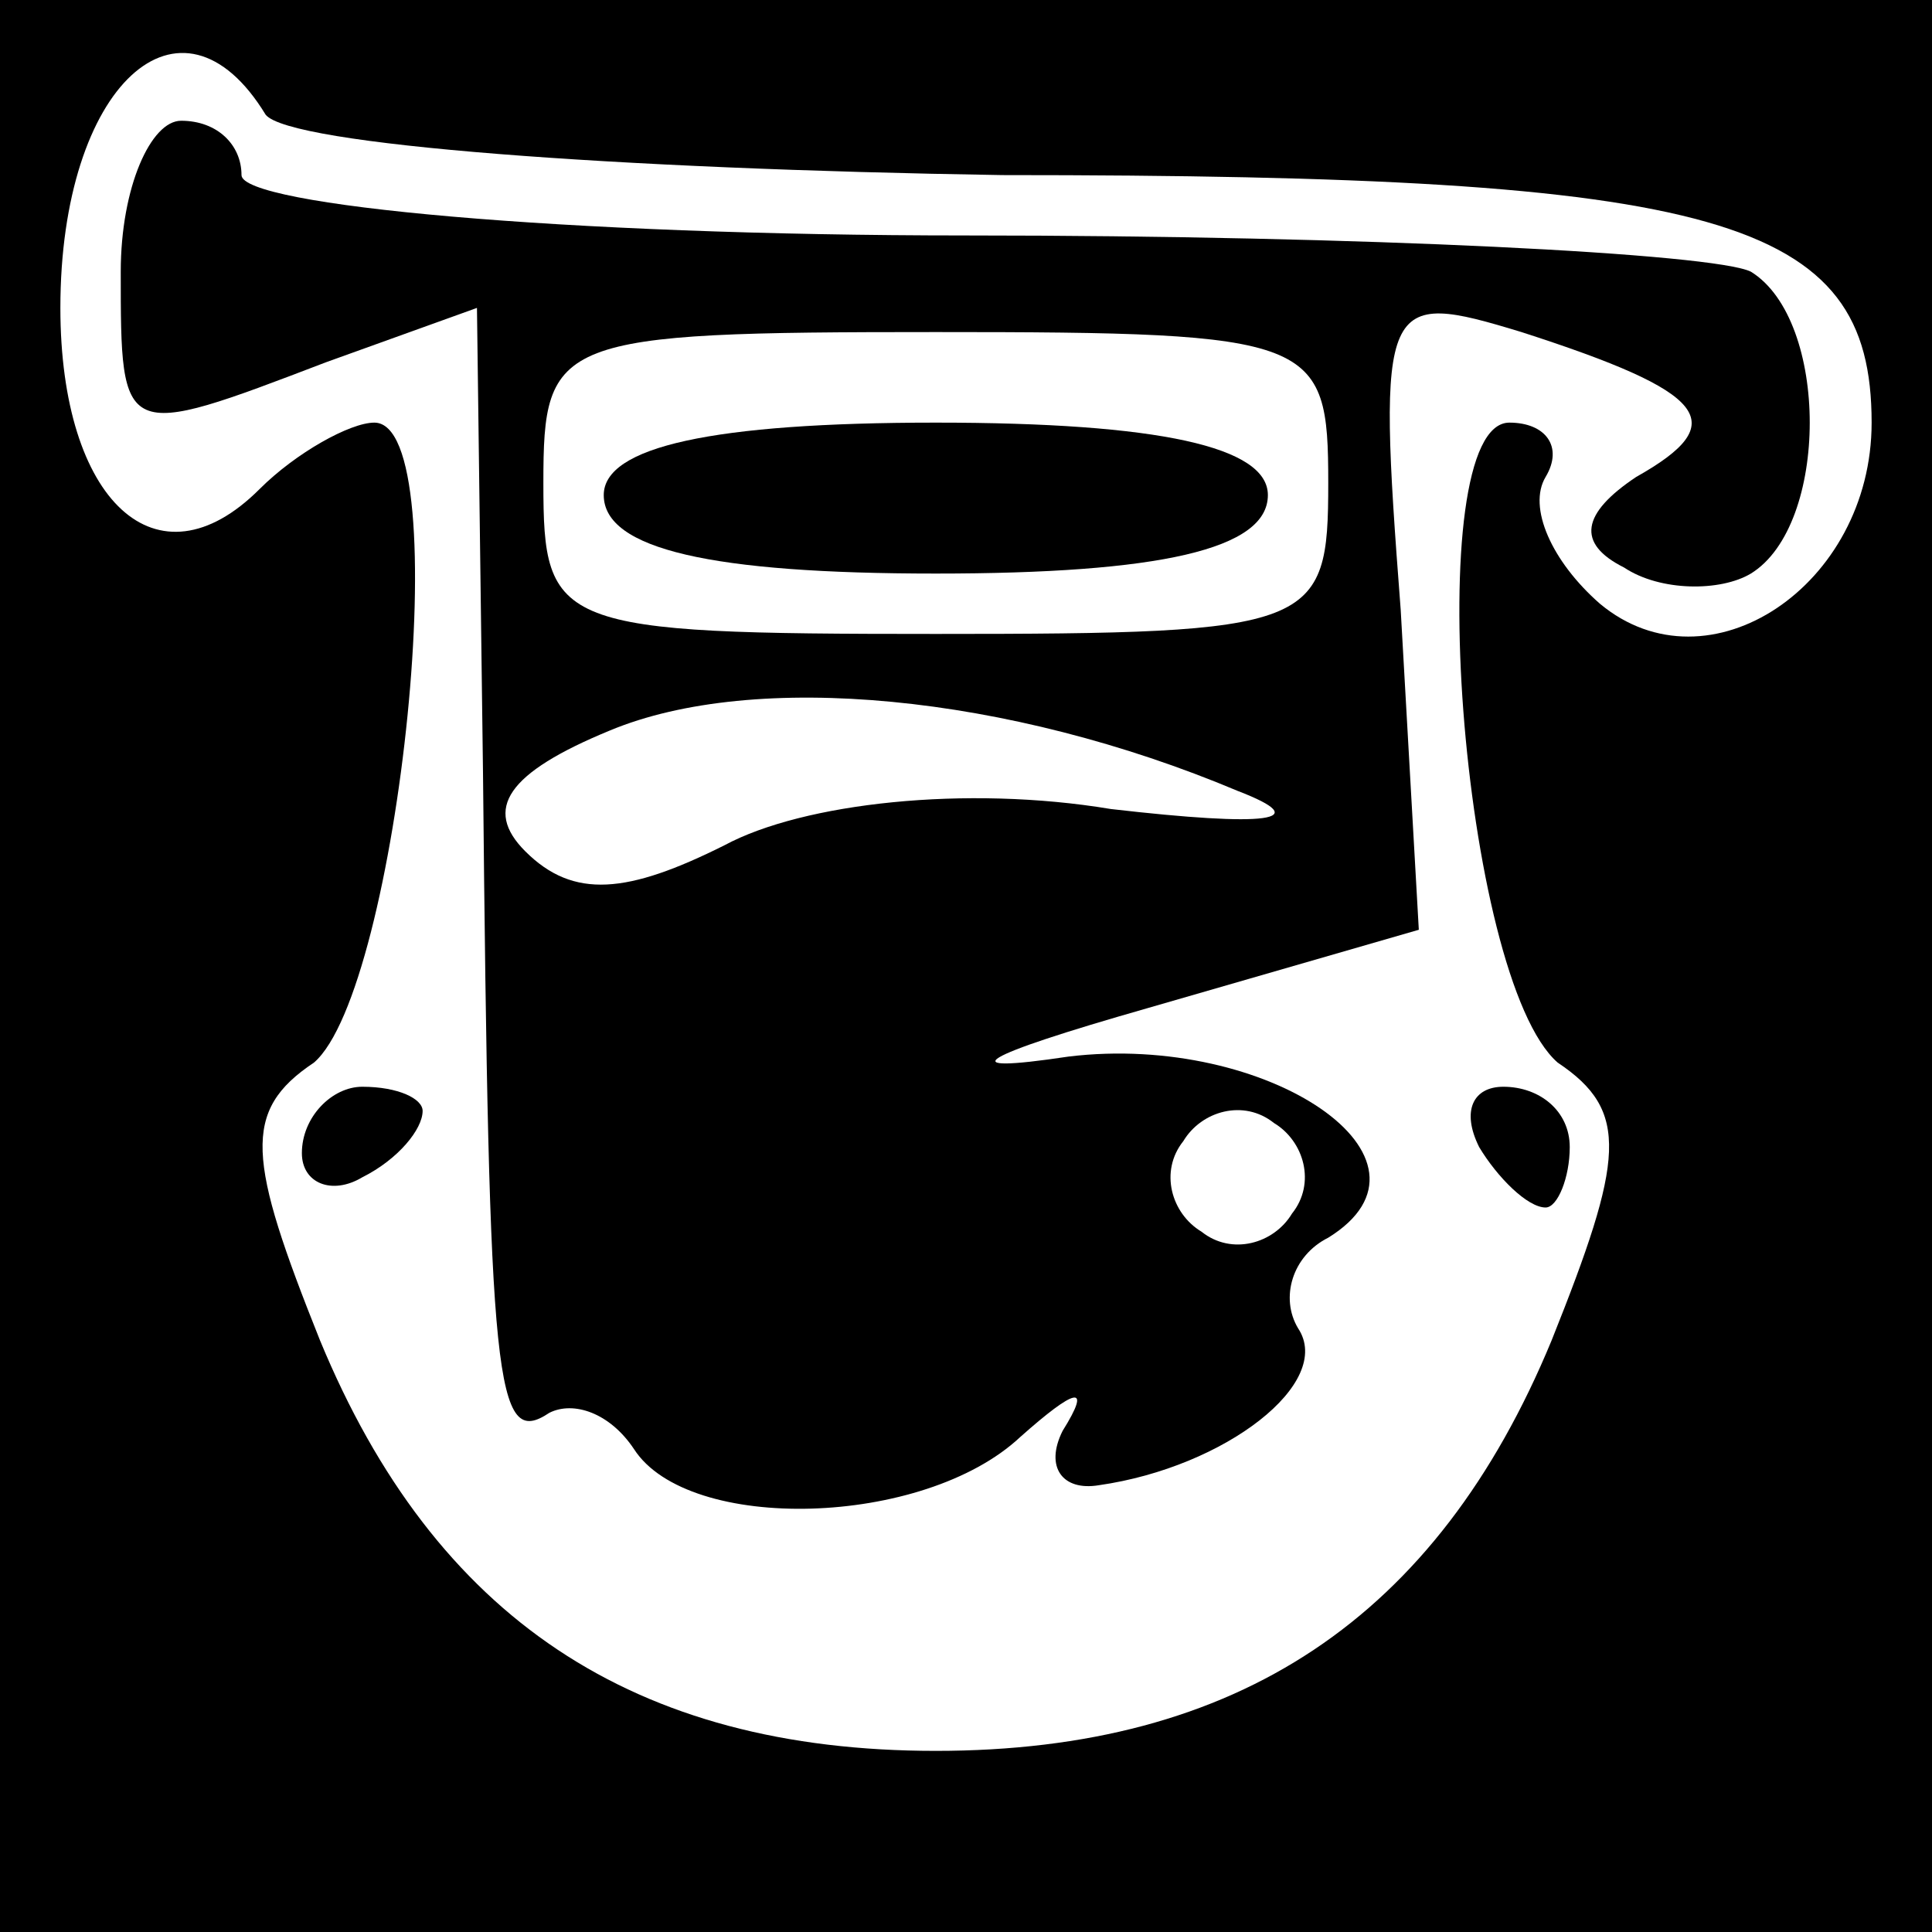 <?xml version="1.0" standalone="no"?>
<!DOCTYPE svg PUBLIC "-//W3C//DTD SVG 20010904//EN"
 "http://www.w3.org/TR/2001/REC-SVG-20010904/DTD/svg10.dtd">
<svg version="1.0" xmlns="http://www.w3.org/2000/svg"
 width="32pt" height="32pt" viewBox="0 0 32 32"
 preserveAspectRatio="xMidYMid meet">
<rect x="0" y="0" width="32" height="32" fill="#808080" stroke="none"/>
<g transform="translate(0,32) scale(0.1,-0.1)"
fill="#000000" stroke="none">
<path fill="#000000" stroke="none" d="M0 160 l0 -160 160 0 160 0 0 160 0
160 -160 0 -160 0 0 -160z"/>
<path fill="#ffffff" stroke="none" d="M44 301 c4 -5 58 -9 122 -10 119 0 144
-7 144 -41 0 -27 -27 -45 -45 -30 -8 7 -12 16 -9 21 3 5 0 9 -6 9 -15 0 -8
-92 8 -106 12 -8 11 -16 -1 -46 -19 -46 -52 -68 -102 -68 -50 0 -83 22 -102
68 -12 30 -13 38 -1 46 14 12 24 106 10 106 -4 0 -13 -5 -19 -11 -17 -17 -33
-2 -33 30 0 37 20 55 34 32z"/>
<path fill="#000000" stroke="none" d="M20 275 c0 -28 0 -28 34 -15 l25 9 1
-77 c1 -102 2 -112 11 -106 4 2 10 0 14 -6 9 -14 48 -13 64 2 9 8 12 9 7 1 -3
-6 0 -10 6 -9 21 3 39 17 33 26 -3 5 -1 12 5 15 21 13 -10 34 -43 30 -20 -3
-15 0 13 8 l45 13 -3 53 c-4 52 -3 53 20 46 31 -10 35 -15 19 -24 -9 -6 -10
-11 -2 -15 6 -4 16 -4 21 -1 13 8 13 42 0 50 -6 3 -64 6 -130 6 -67 0 -120 5
-120 10 0 5 -4 9 -10 9 -5 0 -10 -11 -10 -25z"/>
<path fill="#ffffff" stroke="none" d="M220 240 c0 -24 -2 -25 -65 -25 -63 0
-65 1 -65 25 0 24 2 25 65 25 63 0 65 -1 65 -25z"/>
<path fill="#ffffff" stroke="none" d="M205 189 c13 -5 5 -6 -21 -3 -24 4 -51
1 -64 -6 -16 -8 -25 -9 -33 -1 -7 7 -3 13 14 20 24 10 66 6 104 -10z"/>
<path fill="#ffffff" stroke="none" d="M214 119 c-3 -5 -10 -7 -15 -3 -5 3 -7
10 -3 15 3 5 10 7 15 3 5 -3 7 -10 3 -15z"/>
<path fill="#000000" stroke="none" d="M100 238 c0 -9 18 -13 55 -13 37 0 55
4 55 13 0 8 -18 12 -55 12 -37 0 -55 -4 -55 -12z"/>
<path fill="#000000" stroke="none" d="M50 129 c0 -5 5 -7 10 -4 6 3 10 8 10
11 0 2 -4 4 -10 4 -5 0 -10 -5 -10 -11z"/>
<path fill="#000000" stroke="none" d="M245 130 c3 -5 8 -10 11 -10 2 0 4 5 4
10 0 6 -5 10 -11 10 -5 0 -7 -4 -4 -10z"/>
</g>
</svg>

